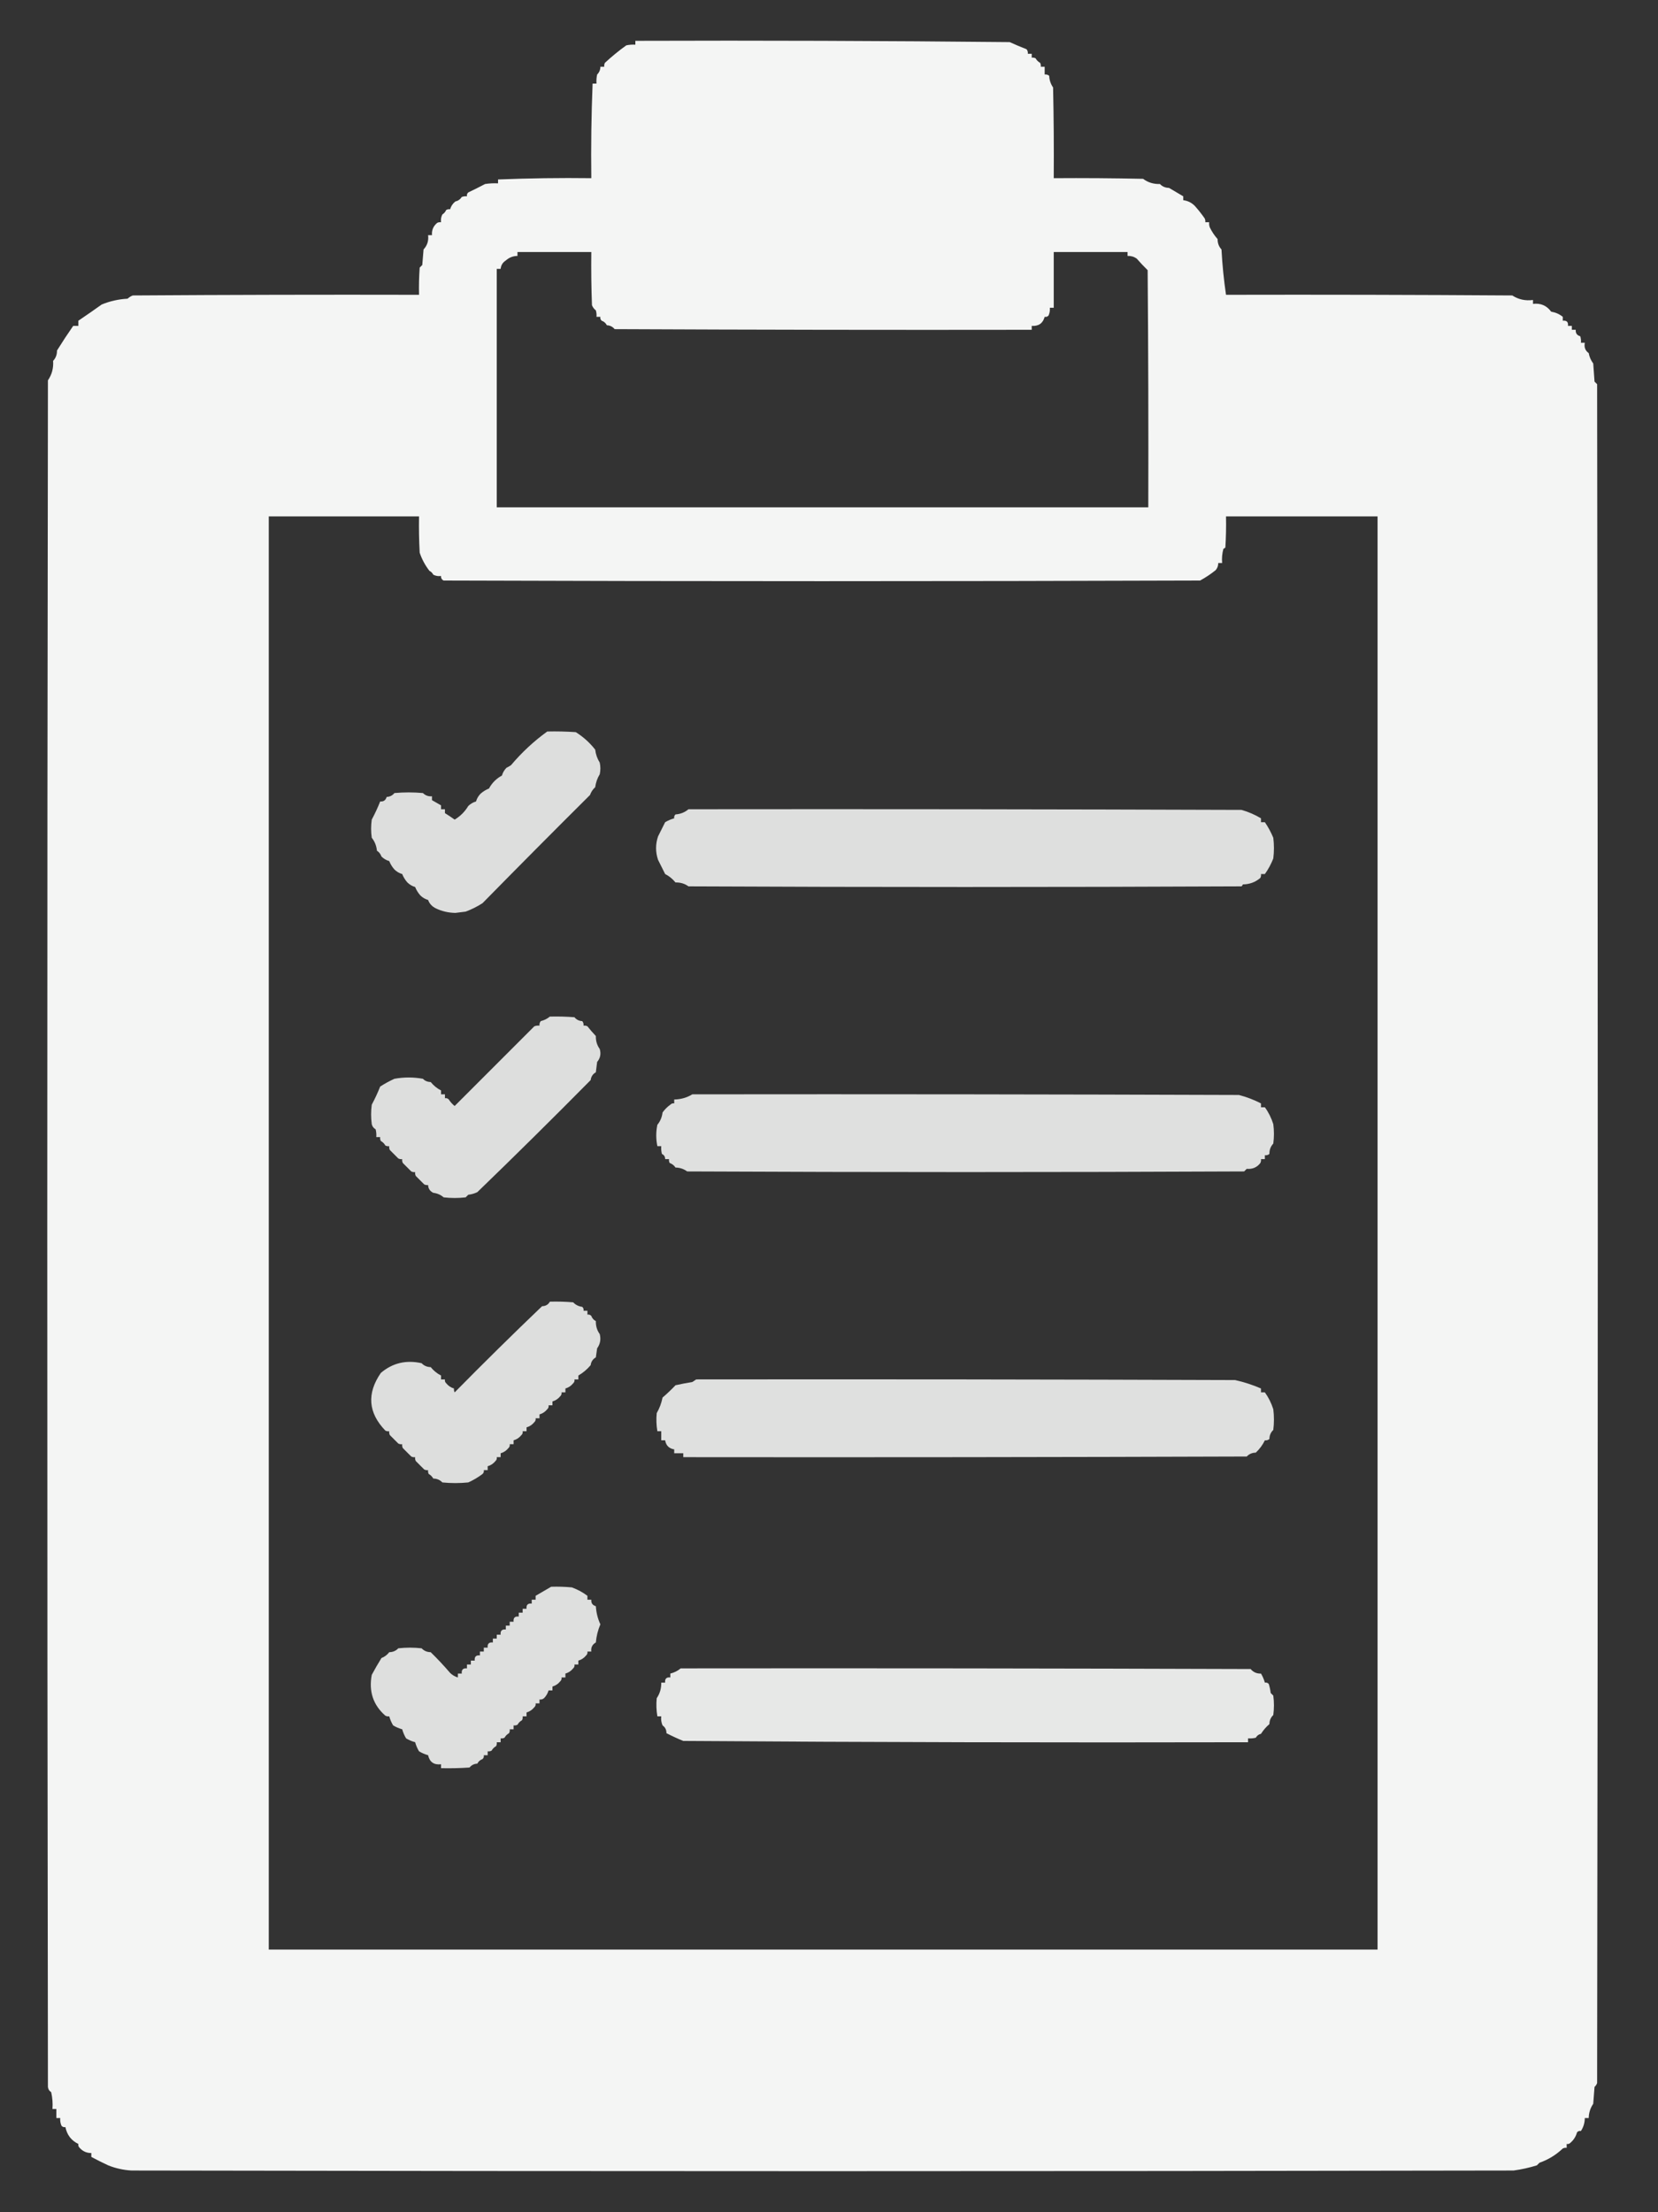 <?xml version="1.0" encoding="UTF-8"?>
<!DOCTYPE svg PUBLIC "-//W3C//DTD SVG 1.1//EN" "http://www.w3.org/Graphics/SVG/1.1/DTD/svg11.dtd">
<svg xmlns="http://www.w3.org/2000/svg" version="1.1" width="1280px" height="1707px" style="shape-rendering:geometricPrecision; text-rendering:geometricPrecision; image-rendering:optimizeQuality; fill-rule:evenodd; clip-rule:evenodd" xmlns:xlink="http://www.w3.org/1999/xlink">
<rect width="100%" height="100%" fill="#333333" stroke="none"/>
<g><path style="opacity:0.949" fill="#fefffe" d="M 490.5,31.5 C 586.836,31.167 683.169,31.5 779.5,32.5C 783.709,34.41 788.042,36.243 792.5,38C 793.337,39.011 793.67,40.178 793.5,41.5C 794.5,41.5 795.5,41.5 796.5,41.5C 796.5,42.5 796.5,43.5 796.5,44.5C 797.552,44.35 798.552,44.517 799.5,45C 800.333,46.5 801.5,47.667 803,48.5C 803.483,49.448 803.649,50.448 803.5,51.5C 804.5,51.5 805.5,51.5 806.5,51.5C 806.5,53.5 806.5,55.5 806.5,57.5C 807.822,57.33 808.989,57.663 810,58.5C 810.139,61.825 811.139,64.825 813,67.5C 813.5,90.831 813.667,114.164 813.5,137.5C 836.502,137.333 859.502,137.5 882.5,138C 886.243,140.828 890.576,142.161 895.5,142C 897.337,143.952 899.671,144.952 902.5,145C 906.205,147.183 909.872,149.349 913.5,151.5C 913.5,152.5 913.5,153.5 913.5,154.5C 917.024,154.929 920.024,156.429 922.5,159C 925.175,161.999 927.675,165.165 930,168.5C 930.483,169.448 930.649,170.448 930.5,171.5C 931.5,171.5 932.5,171.5 933.5,171.5C 933.343,172.873 933.51,174.207 934,175.5C 935.572,178.763 937.572,181.763 940,184.5C 939.988,187.651 940.988,190.318 943,192.5C 943.654,204.456 944.821,216.123 946.5,227.5C 1020.17,227.333 1093.83,227.5 1167.5,228C 1172.25,231.112 1177.58,232.279 1183.5,231.5C 1183.5,232.5 1183.5,233.5 1183.5,234.5C 1189.42,233.796 1194.08,235.796 1197.5,240.5C 1200.97,241.099 1203.97,242.432 1206.5,244.5C 1206.5,245.5 1206.5,246.5 1206.5,247.5C 1209.5,247.167 1210.83,248.5 1210.5,251.5C 1211.5,251.5 1212.5,251.5 1213.5,251.5C 1213.5,252.5 1213.5,253.5 1213.5,254.5C 1214.5,254.5 1215.5,254.5 1216.5,254.5C 1216.28,257.114 1217.44,258.781 1220,259.5C 1220.49,261.134 1220.66,262.801 1220.5,264.5C 1221.5,264.5 1222.5,264.5 1223.5,264.5C 1222.83,267.908 1223.83,270.575 1226.5,272.5C 1227.05,275.452 1228.21,278.119 1230,280.5C 1230.33,285.167 1230.67,289.833 1231,294.5C 1231.67,295.167 1232.33,295.833 1233,296.5C 1233.67,733.5 1233.67,1170.5 1233,1607.5C 1232.58,1608.67 1231.91,1609.67 1231,1610.5C 1230.67,1614.83 1230.33,1619.17 1230,1623.5C 1227.76,1626.79 1226.59,1630.46 1226.5,1634.5C 1225.5,1634.5 1224.5,1634.5 1223.5,1634.5C 1223.45,1638.18 1222.45,1641.52 1220.5,1644.5C 1219.32,1644.28 1218.32,1644.61 1217.5,1645.5C 1216.62,1648.7 1214.95,1651.37 1212.5,1653.5C 1211.68,1654.39 1210.68,1654.72 1209.5,1654.5C 1209.5,1655.5 1209.5,1656.5 1209.5,1657.5C 1208.45,1657.35 1207.45,1657.52 1206.5,1658C 1201.26,1662.96 1195.26,1666.63 1188.5,1669C 1187.83,1669.67 1187.17,1670.33 1186.5,1671C 1180.65,1672.83 1174.65,1674.16 1168.5,1675C 812.833,1675.67 457.167,1675.67 101.5,1675C 95.192,1674.62 89.192,1673.29 83.5,1671C 79.001,1668.91 74.668,1666.74 70.5,1664.5C 70.5,1663.5 70.5,1662.5 70.5,1661.5C 66.898,1661.53 63.898,1660.2 61.5,1657.5C 60.614,1656.68 60.281,1655.68 60.5,1654.5C 55.049,1651.87 51.716,1647.53 50.5,1641.5C 49.325,1641.72 48.325,1641.39 47.5,1640.5C 46.652,1638.59 46.318,1636.59 46.5,1634.5C 45.5,1634.5 44.5,1634.5 43.5,1634.5C 43.5,1632.17 43.5,1629.83 43.5,1627.5C 42.5,1627.5 41.5,1627.5 40.5,1627.5C 40.826,1623.12 40.492,1618.78 39.5,1614.5C 38.029,1613.62 37.196,1612.29 37,1610.5C 36.333,1171.5 36.333,732.5 37,293.5C 40.057,289.085 41.391,284.085 41,278.5C 43.046,276.3 44.046,273.633 44,270.5C 48.093,263.918 52.26,257.585 56.5,251.5C 57.833,251.5 59.167,251.5 60.5,251.5C 60.5,250.167 60.5,248.833 60.5,247.5C 66.532,243.426 72.532,239.259 78.5,235C 84.774,232.396 91.441,230.896 98.5,230.5C 99.665,229.416 100.998,228.583 102.5,228C 176.166,227.5 249.833,227.333 323.5,227.5C 323.334,220.492 323.5,213.492 324,206.5C 324.667,205.833 325.333,205.167 326,204.5C 326.333,200.5 326.667,196.5 327,192.5C 329.856,189.423 331.022,185.756 330.5,181.5C 331.5,181.5 332.5,181.5 333.5,181.5C 333.178,177.65 334.511,174.483 337.5,172C 338.448,171.517 339.448,171.351 340.5,171.5C 340.201,169.396 340.534,167.396 341.5,165.5C 342.845,164.653 343.845,163.487 344.5,162C 345.448,161.517 346.448,161.351 347.5,161.5C 348.164,159.133 349.497,157.133 351.5,155.5C 353.664,155.002 355.331,153.836 356.5,152C 357.793,151.51 359.127,151.343 360.5,151.5C 360.281,150.325 360.614,149.325 361.5,148.5C 365.865,146.431 370.199,144.265 374.5,142C 377.817,141.502 381.15,141.335 384.5,141.5C 384.5,140.5 384.5,139.5 384.5,138.5C 408.467,137.529 432.467,137.196 456.5,137.5C 456.196,113.134 456.529,88.801 457.5,64.5C 458.5,64.5 459.5,64.5 460.5,64.5C 460.337,62.143 460.503,59.81 461,57.5C 462.669,55.831 463.502,53.831 463.5,51.5C 464.5,51.5 465.5,51.5 466.5,51.5C 466.351,50.448 466.517,49.448 467,48.5C 472.253,43.615 477.753,39.115 483.5,35C 485.81,34.503 488.143,34.337 490.5,34.5C 490.5,33.5 490.5,32.5 490.5,31.5 Z M 399.5,194.5 C 418.5,194.5 437.5,194.5 456.5,194.5C 456.333,208.171 456.5,221.837 457,235.5C 457.615,237.116 458.615,238.449 460,239.5C 460.494,241.134 460.66,242.801 460.5,244.5C 461.5,244.5 462.5,244.5 463.5,244.5C 463.281,245.675 463.614,246.675 464.5,247.5C 466.303,248.137 467.636,249.303 468.5,251C 471.003,251.129 473.003,252.129 474.5,254C 581.833,254.5 689.166,254.667 796.5,254.5C 796.5,253.5 796.5,252.5 796.5,251.5C 801.814,251.836 805.147,249.503 806.5,244.5C 807.675,244.719 808.675,244.386 809.5,243.5C 810.348,241.591 810.682,239.591 810.5,237.5C 811.5,237.5 812.5,237.5 813.5,237.5C 813.5,223.167 813.5,208.833 813.5,194.5C 832.5,194.5 851.5,194.5 870.5,194.5C 870.5,195.5 870.5,196.5 870.5,197.5C 873.059,197.39 875.392,198.056 877.5,199.5C 880.218,202.609 883.052,205.609 886,208.5C 886.5,269.499 886.667,330.499 886.5,391.5C 718.833,391.5 551.167,391.5 383.5,391.5C 383.5,330.167 383.5,268.833 383.5,207.5C 384.5,207.5 385.5,207.5 386.5,207.5C 386.744,204.737 388.077,202.571 390.5,201C 393.072,198.713 396.072,197.547 399.5,197.5C 399.5,196.5 399.5,195.5 399.5,194.5 Z M 207.5,398.5 C 246.167,398.5 284.833,398.5 323.5,398.5C 323.334,407.839 323.5,417.173 324,426.5C 325.67,431.501 328.17,436.168 331.5,440.5C 332.833,441.167 333.833,442.167 334.5,443.5C 336.396,444.466 338.396,444.799 340.5,444.5C 340.36,446.124 341.027,447.29 342.5,448C 537.167,448.667 731.833,448.667 926.5,448C 930.723,445.699 934.723,443.032 938.5,440C 939.861,438.416 940.528,436.582 940.5,434.5C 941.5,434.5 942.5,434.5 943.5,434.5C 943.177,430.774 943.511,427.107 944.5,423.5C 945.086,423.291 945.586,422.957 946,422.5C 946.5,414.507 946.666,406.507 946.5,398.5C 985.5,398.5 1024.5,398.5 1063.5,398.5C 1063.5,767.167 1063.5,1135.83 1063.5,1504.5C 778.167,1504.5 492.833,1504.5 207.5,1504.5C 207.5,1135.83 207.5,767.167 207.5,398.5 Z"/></g>
<g><path style="opacity:0.836" fill="#fefffe" d="M 422.5,564.5 C 429.841,564.334 437.174,564.5 444.5,565C 450.317,568.653 455.317,573.153 459.5,578.5C 459.932,582.13 461.099,585.464 463,588.5C 463.667,591.5 463.667,594.5 463,597.5C 461.151,600.54 459.984,603.874 459.5,607.5C 457.681,609.128 456.347,611.128 455.5,613.5C 427.68,641.153 400.013,668.987 372.5,697C 368.362,699.651 364.028,701.818 359.5,703.5C 356.833,703.833 354.167,704.167 351.5,704.5C 346.089,704.382 341.089,703.216 336.5,701C 333.545,699.552 331.545,697.385 330.5,694.5C 328.24,693.861 326.24,692.694 324.5,691C 322.747,689.001 321.413,686.835 320.5,684.5C 318.24,683.861 316.24,682.694 314.5,681C 312.747,679.001 311.413,676.835 310.5,674.5C 308.24,673.861 306.24,672.694 304.5,671C 302.747,669.001 301.413,666.835 300.5,664.5C 298.24,663.861 296.24,662.694 294.5,661C 293.842,659.095 292.675,657.595 291,656.5C 290.623,652.685 289.289,649.351 287,646.5C 286.333,641.833 286.333,637.167 287,632.5C 289.47,627.89 291.637,623.223 293.5,618.5C 296.114,618.723 297.781,617.556 298.5,615C 301.003,614.871 303.003,613.871 304.5,612C 311.833,611.333 319.167,611.333 326.5,612C 328.441,613.903 330.774,614.736 333.5,614.5C 333.5,615.5 333.5,616.5 333.5,617.5C 335.833,618.833 338.167,620.167 340.5,621.5C 340.5,622.5 340.5,623.5 340.5,624.5C 341.5,624.5 342.5,624.5 343.5,624.5C 343.5,625.5 343.5,626.5 343.5,627.5C 345.981,629.023 348.481,630.69 351,632.5C 355.4,629.852 358.9,626.352 361.5,622C 363.24,620.306 365.24,619.139 367.5,618.5C 368.139,616.24 369.306,614.24 371,612.5C 372.999,610.747 375.165,609.413 377.5,608.5C 379.833,604.167 383.167,600.833 387.5,598.5C 388.139,596.24 389.306,594.24 391,592.5C 392.205,591.929 393.372,591.262 394.5,590.5C 402.838,580.619 412.171,571.953 422.5,564.5 Z"/></g>
<g><path style="opacity:0.842" fill="#fefffe" d="M 531.5,624.5 C 673.834,624.333 816.167,624.5 958.5,625C 963.865,626.54 968.865,628.707 973.5,631.5C 973.5,632.5 973.5,633.5 973.5,634.5C 974.5,634.5 975.5,634.5 976.5,634.5C 979.03,638.199 981.197,642.199 983,646.5C 983.667,651.833 983.667,657.167 983,662.5C 981.286,666.865 979.12,670.865 976.5,674.5C 975.5,674.5 974.5,674.5 973.5,674.5C 973.649,675.552 973.483,676.552 973,677.5C 969.191,680.777 964.691,682.444 959.5,682.5C 959.291,683.086 958.957,683.586 958.5,684C 816.167,684.667 673.833,684.667 531.5,684C 528.627,681.908 525.293,680.908 521.5,681C 519.215,678.2 516.548,676.033 513.5,674.5C 511.662,670.886 509.829,667.219 508,663.5C 506,657.5 506,651.5 508,645.5C 509.829,641.781 511.662,638.114 513.5,634.5C 515.672,633.199 518.005,632.199 520.5,631.5C 520.281,630.325 520.614,629.325 521.5,628.5C 525.385,628.212 528.718,626.878 531.5,624.5 Z"/></g>
<g><path style="opacity:0.838" fill="#fefffe" d="M 424.5,784.5 C 430.842,784.334 437.175,784.5 443.5,785C 445.026,786.887 447.026,787.887 449.5,788C 450.337,789.011 450.67,790.178 450.5,791.5C 451.552,791.351 452.552,791.517 453.5,792C 455.549,794.593 457.715,797.093 460,799.5C 459.908,803.293 460.908,806.627 463,809.5C 464.116,813.288 463.45,816.622 461,819.5C 460.667,822.167 460.333,824.833 460,827.5C 457.676,828.807 456.343,830.807 456,833.5C 427.193,862.64 398.026,891.474 368.5,920C 366.285,921.044 363.952,921.71 361.5,922C 360.833,922.667 360.167,923.333 359.5,924C 353.833,924.667 348.167,924.667 342.5,924C 340.239,922.037 337.572,920.87 334.5,920.5C 331.951,919.25 330.618,917.25 330.5,914.5C 329.448,914.649 328.448,914.483 327.5,914C 325.333,911.833 323.167,909.667 321,907.5C 320.517,906.552 320.351,905.552 320.5,904.5C 319.448,904.649 318.448,904.483 317.5,904C 315.333,901.833 313.167,899.667 311,897.5C 310.517,896.552 310.351,895.552 310.5,894.5C 309.448,894.649 308.448,894.483 307.5,894C 305.333,891.833 303.167,889.667 301,887.5C 300.517,886.552 300.351,885.552 300.5,884.5C 299.448,884.649 298.448,884.483 297.5,884C 296.667,882.5 295.5,881.333 294,880.5C 293.517,879.552 293.351,878.552 293.5,877.5C 292.5,877.5 291.5,877.5 290.5,877.5C 290.662,875.473 290.495,873.473 290,871.5C 288.415,870.624 287.415,869.291 287,867.5C 286.333,862.5 286.333,857.5 287,852.5C 289.47,847.89 291.637,843.223 293.5,838.5C 296.983,836.257 300.65,834.257 304.5,832.5C 311.833,831.167 319.167,831.167 326.5,832.5C 328.059,834.131 330.059,834.964 332.5,835C 334.785,837.8 337.452,839.967 340.5,841.5C 340.5,842.5 340.5,843.5 340.5,844.5C 341.5,844.5 342.5,844.5 343.5,844.5C 343.5,845.5 343.5,846.5 343.5,847.5C 344.675,847.281 345.675,847.614 346.5,848.5C 347.714,850.421 349.214,852.088 351,853.5C 371.5,833 392,812.5 412.5,792C 413.793,791.51 415.127,791.343 416.5,791.5C 416.33,790.178 416.663,789.011 417.5,788C 420.178,787.328 422.511,786.161 424.5,784.5 Z"/></g>
<g><path style="opacity:0.845" fill="#fefffe" d="M 534.5,844.5 C 675.167,844.333 815.834,844.5 956.5,845C 962.484,846.574 968.15,848.741 973.5,851.5C 973.5,852.5 973.5,853.5 973.5,854.5C 974.5,854.5 975.5,854.5 976.5,854.5C 979.3,858.312 981.467,862.646 983,867.5C 983.667,872.5 983.667,877.5 983,882.5C 980.954,884.7 979.954,887.367 980,890.5C 978.989,891.337 977.822,891.67 976.5,891.5C 976.5,892.5 976.5,893.5 976.5,894.5C 975.5,894.5 974.5,894.5 973.5,894.5C 973.649,895.552 973.483,896.552 973,897.5C 970.425,900.892 966.925,902.392 962.5,902C 961.833,902.667 961.167,903.333 960.5,904C 817.167,904.667 673.833,904.667 530.5,904C 527.861,902.054 524.861,901.054 521.5,901C 520.405,899.325 518.905,898.158 517,897.5C 516.517,896.552 516.351,895.552 516.5,894.5C 515.5,894.5 514.5,894.5 513.5,894.5C 513.539,892.641 512.706,891.308 511,890.5C 510.505,888.527 510.338,886.527 510.5,884.5C 509.5,884.5 508.5,884.5 507.5,884.5C 506.351,878.995 506.351,873.495 507.5,868C 509.72,865.308 511.053,862.142 511.5,858.5C 513.167,856.167 515.167,854.167 517.5,852.5C 518.325,851.614 519.325,851.281 520.5,851.5C 520.5,850.5 520.5,849.5 520.5,848.5C 525.637,848.387 530.304,847.053 534.5,844.5 Z"/></g>
<g><path style="opacity:0.839" fill="#fefffe" d="M 424.5,1004.5 C 430.509,1004.33 436.509,1004.5 442.5,1005C 444.358,1006.98 446.691,1008.15 449.5,1008.5C 450.386,1009.32 450.719,1010.32 450.5,1011.5C 451.5,1011.5 452.5,1011.5 453.5,1011.5C 453.5,1012.5 453.5,1013.5 453.5,1014.5C 454.675,1014.28 455.675,1014.61 456.5,1015.5C 457.137,1017.3 458.303,1018.64 460,1019.5C 459.908,1023.29 460.908,1026.63 463,1029.5C 464.04,1033.53 463.374,1037.2 461,1040.5C 460.667,1042.83 460.333,1045.17 460,1047.5C 457.676,1048.81 456.343,1050.81 456,1053.5C 453.235,1056.78 450.069,1059.44 446.5,1061.5C 446.5,1062.5 446.5,1063.5 446.5,1064.5C 445.5,1064.5 444.5,1064.5 443.5,1064.5C 443.719,1065.68 443.386,1066.68 442.5,1067.5C 440.867,1069.5 438.867,1070.84 436.5,1071.5C 436.5,1072.5 436.5,1073.5 436.5,1074.5C 435.5,1074.5 434.5,1074.5 433.5,1074.5C 433.719,1075.68 433.386,1076.68 432.5,1077.5C 430.867,1079.5 428.867,1080.84 426.5,1081.5C 426.5,1082.5 426.5,1083.5 426.5,1084.5C 425.5,1084.5 424.5,1084.5 423.5,1084.5C 423.719,1085.68 423.386,1086.68 422.5,1087.5C 420.867,1089.5 418.867,1090.84 416.5,1091.5C 416.5,1092.5 416.5,1093.5 416.5,1094.5C 415.5,1094.5 414.5,1094.5 413.5,1094.5C 413.719,1095.68 413.386,1096.68 412.5,1097.5C 410.867,1099.5 408.867,1100.84 406.5,1101.5C 406.5,1102.5 406.5,1103.5 406.5,1104.5C 405.5,1104.5 404.5,1104.5 403.5,1104.5C 403.719,1105.68 403.386,1106.68 402.5,1107.5C 400.867,1109.5 398.867,1110.84 396.5,1111.5C 396.5,1112.5 396.5,1113.5 396.5,1114.5C 395.5,1114.5 394.5,1114.5 393.5,1114.5C 393.719,1115.68 393.386,1116.68 392.5,1117.5C 390.867,1119.5 388.867,1120.84 386.5,1121.5C 386.5,1122.5 386.5,1123.5 386.5,1124.5C 385.5,1124.5 384.5,1124.5 383.5,1124.5C 383.719,1125.68 383.386,1126.68 382.5,1127.5C 380.867,1129.5 378.867,1130.84 376.5,1131.5C 376.5,1132.5 376.5,1133.5 376.5,1134.5C 375.5,1134.5 374.5,1134.5 373.5,1134.5C 373.719,1135.68 373.386,1136.68 372.5,1137.5C 369.04,1140.1 365.373,1142.27 361.5,1144C 354.833,1144.67 348.167,1144.67 341.5,1144C 339.663,1142.05 337.329,1141.05 334.5,1141C 333.667,1139.5 332.5,1138.33 331,1137.5C 330.517,1136.55 330.351,1135.55 330.5,1134.5C 329.448,1134.65 328.448,1134.48 327.5,1134C 325.333,1131.83 323.167,1129.67 321,1127.5C 320.517,1126.55 320.351,1125.55 320.5,1124.5C 319.448,1124.65 318.448,1124.48 317.5,1124C 315.333,1121.83 313.167,1119.67 311,1117.5C 310.517,1116.55 310.351,1115.55 310.5,1114.5C 309.448,1114.65 308.448,1114.48 307.5,1114C 305.333,1111.83 303.167,1109.67 301,1107.5C 300.517,1106.55 300.351,1105.55 300.5,1104.5C 299.448,1104.65 298.448,1104.48 297.5,1104C 284.225,1090.22 283.058,1075.39 294,1059.5C 303.045,1051.81 313.545,1049.31 325.5,1052C 327.337,1053.95 329.671,1054.95 332.5,1055C 334.785,1057.8 337.452,1059.97 340.5,1061.5C 340.5,1062.5 340.5,1063.5 340.5,1064.5C 341.5,1064.5 342.5,1064.5 343.5,1064.5C 343.281,1065.68 343.614,1066.68 344.5,1067.5C 346.133,1069.5 348.133,1070.84 350.5,1071.5C 350.351,1072.55 350.517,1073.55 351,1074.5C 373.229,1051.94 395.729,1029.77 418.5,1008C 421.277,1007.94 423.277,1006.77 424.5,1004.5 Z"/></g>
<g><path style="opacity:0.845" fill="#fefffe" d="M 537.5,1064.5 C 676.167,1064.33 814.834,1064.5 953.5,1065C 960.45,1066.55 967.117,1068.72 973.5,1071.5C 973.5,1072.5 973.5,1073.5 973.5,1074.5C 974.5,1074.5 975.5,1074.5 976.5,1074.5C 979.295,1078.38 981.461,1082.71 983,1087.5C 983.667,1092.83 983.667,1098.17 983,1103.5C 981.048,1105.34 980.048,1107.67 980,1110.5C 978.989,1111.34 977.822,1111.67 976.5,1111.5C 974.803,1115.03 972.469,1118.2 969.5,1121C 966.671,1121.05 964.337,1122.05 962.5,1124C 817.5,1124.5 672.5,1124.67 527.5,1124.5C 527.5,1123.5 527.5,1122.5 527.5,1121.5C 525.167,1121.5 522.833,1121.5 520.5,1121.5C 520.5,1120.5 520.5,1119.5 520.5,1118.5C 516.5,1117.83 514.167,1115.5 513.5,1111.5C 512.5,1111.5 511.5,1111.5 510.5,1111.5C 510.5,1109.17 510.5,1106.83 510.5,1104.5C 509.5,1104.5 508.5,1104.5 507.5,1104.5C 506.705,1099.85 506.539,1095.18 507,1090.5C 509.123,1086.83 510.623,1082.83 511.5,1078.5C 514.974,1075.53 518.308,1072.36 521.5,1069C 525.796,1068.04 530.13,1067.2 534.5,1066.5C 535.602,1065.82 536.602,1065.16 537.5,1064.5 Z"/></g>
<g><path style="opacity:0.843" fill="#fefffe" d="M 425.5,1224.5 C 430.844,1224.33 436.177,1224.5 441.5,1225C 445.928,1226.62 449.928,1228.78 453.5,1231.5C 453.5,1232.5 453.5,1233.5 453.5,1234.5C 454.5,1234.5 455.5,1234.5 456.5,1234.5C 456.277,1237.11 457.444,1238.78 460,1239.5C 460.32,1244.54 461.487,1249.21 463.5,1253.5C 461.608,1257.93 460.442,1262.6 460,1267.5C 457.259,1269.07 456.092,1271.4 456.5,1274.5C 455.5,1274.5 454.5,1274.5 453.5,1274.5C 453.719,1275.68 453.386,1276.68 452.5,1277.5C 450.867,1279.5 448.867,1280.84 446.5,1281.5C 446.5,1282.5 446.5,1283.5 446.5,1284.5C 445.5,1284.5 444.5,1284.5 443.5,1284.5C 443.719,1285.68 443.386,1286.68 442.5,1287.5C 440.867,1289.5 438.867,1290.84 436.5,1291.5C 436.5,1292.5 436.5,1293.5 436.5,1294.5C 435.5,1294.5 434.5,1294.5 433.5,1294.5C 433.719,1295.68 433.386,1296.68 432.5,1297.5C 430.867,1299.5 428.867,1300.84 426.5,1301.5C 426.5,1302.5 426.5,1303.5 426.5,1304.5C 425.5,1304.5 424.5,1304.5 423.5,1304.5C 422.861,1306.76 421.694,1308.76 420,1310.5C 418.989,1311.34 417.822,1311.67 416.5,1311.5C 416.5,1312.5 416.5,1313.5 416.5,1314.5C 415.5,1314.5 414.5,1314.5 413.5,1314.5C 413.719,1315.68 413.386,1316.68 412.5,1317.5C 410.867,1319.5 408.867,1320.84 406.5,1321.5C 406.5,1322.5 406.5,1323.5 406.5,1324.5C 405.5,1324.5 404.5,1324.5 403.5,1324.5C 403.649,1325.55 403.483,1326.55 403,1327.5C 401.5,1328.33 400.333,1329.5 399.5,1331C 398.552,1331.48 397.552,1331.65 396.5,1331.5C 396.5,1332.5 396.5,1333.5 396.5,1334.5C 395.5,1334.5 394.5,1334.5 393.5,1334.5C 393.649,1335.55 393.483,1336.55 393,1337.5C 391.5,1338.33 390.333,1339.5 389.5,1341C 388.552,1341.48 387.552,1341.65 386.5,1341.5C 386.5,1342.5 386.5,1343.5 386.5,1344.5C 385.5,1344.5 384.5,1344.5 383.5,1344.5C 383.649,1345.55 383.483,1346.55 383,1347.5C 381.5,1348.33 380.333,1349.5 379.5,1351C 378.552,1351.48 377.552,1351.65 376.5,1351.5C 376.5,1352.5 376.5,1353.5 376.5,1354.5C 375.5,1354.5 374.5,1354.5 373.5,1354.5C 373.719,1355.68 373.386,1356.68 372.5,1357.5C 370.697,1358.14 369.364,1359.3 368.5,1361C 365.997,1361.13 363.997,1362.13 362.5,1364C 355.174,1364.5 347.841,1364.67 340.5,1364.5C 340.5,1363.5 340.5,1362.5 340.5,1361.5C 335.006,1362.12 331.672,1359.79 330.5,1354.5C 328.005,1353.8 325.672,1352.8 323.5,1351.5C 322.199,1349.33 321.199,1346.99 320.5,1344.5C 318.005,1343.8 315.672,1342.8 313.5,1341.5C 312.199,1339.33 311.199,1336.99 310.5,1334.5C 308.005,1333.8 305.672,1332.8 303.5,1331.5C 302.199,1329.33 301.199,1326.99 300.5,1324.5C 299.448,1324.65 298.448,1324.48 297.5,1324C 288.094,1315.78 284.594,1305.28 287,1292.5C 289.354,1288.1 291.854,1283.77 294.5,1279.5C 296.918,1278.59 298.918,1277.09 300.5,1275C 303.329,1274.95 305.663,1273.95 307.5,1272C 313.5,1271.33 319.5,1271.33 325.5,1272C 327.337,1273.95 329.671,1274.95 332.5,1275C 337.723,1280.1 342.723,1285.43 347.5,1291C 349.24,1292.69 351.24,1293.86 353.5,1294.5C 353.5,1293.5 353.5,1292.5 353.5,1291.5C 354.5,1291.5 355.5,1291.5 356.5,1291.5C 356.167,1288.5 357.5,1287.17 360.5,1287.5C 360.5,1286.5 360.5,1285.5 360.5,1284.5C 361.5,1284.5 362.5,1284.5 363.5,1284.5C 363.5,1283.5 363.5,1282.5 363.5,1281.5C 364.5,1281.5 365.5,1281.5 366.5,1281.5C 366.167,1278.5 367.5,1277.17 370.5,1277.5C 370.5,1276.5 370.5,1275.5 370.5,1274.5C 371.5,1274.5 372.5,1274.5 373.5,1274.5C 373.5,1273.5 373.5,1272.5 373.5,1271.5C 374.5,1271.5 375.5,1271.5 376.5,1271.5C 376.167,1268.5 377.5,1267.17 380.5,1267.5C 380.5,1266.5 380.5,1265.5 380.5,1264.5C 381.5,1264.5 382.5,1264.5 383.5,1264.5C 383.5,1263.5 383.5,1262.5 383.5,1261.5C 384.5,1261.5 385.5,1261.5 386.5,1261.5C 386.167,1258.5 387.5,1257.17 390.5,1257.5C 390.5,1256.5 390.5,1255.5 390.5,1254.5C 391.5,1254.5 392.5,1254.5 393.5,1254.5C 393.5,1253.5 393.5,1252.5 393.5,1251.5C 394.5,1251.5 395.5,1251.5 396.5,1251.5C 396.167,1248.5 397.5,1247.17 400.5,1247.5C 400.5,1246.5 400.5,1245.5 400.5,1244.5C 401.5,1244.5 402.5,1244.5 403.5,1244.5C 403.5,1243.5 403.5,1242.5 403.5,1241.5C 404.5,1241.5 405.5,1241.5 406.5,1241.5C 406.167,1238.5 407.5,1237.17 410.5,1237.5C 410.5,1236.5 410.5,1235.5 410.5,1234.5C 411.5,1234.5 412.5,1234.5 413.5,1234.5C 413.5,1233.5 413.5,1232.5 413.5,1231.5C 417.489,1229.17 421.489,1226.84 425.5,1224.5 Z"/></g>
<g><path style="opacity:0.885" fill="#fefffe" d="M 525.5,1287.5 C 672.167,1287.33 818.834,1287.5 965.5,1288C 967.601,1290.47 970.267,1291.64 973.5,1291.5C 974.801,1293.67 975.801,1296.01 976.5,1298.5C 977.675,1298.28 978.675,1298.61 979.5,1299.5C 980.213,1301.78 980.713,1304.11 981,1306.5C 981.667,1307.17 982.333,1307.83 983,1308.5C 983.667,1313.5 983.667,1318.5 983,1323.5C 981.048,1325.34 980.048,1327.67 980,1330.5C 977.49,1332.63 975.324,1335.13 973.5,1338C 971.709,1338.42 970.376,1339.42 969.5,1341C 967.527,1341.5 965.527,1341.66 963.5,1341.5C 963.5,1342.5 963.5,1343.5 963.5,1344.5C 818.165,1344.83 672.832,1344.5 527.5,1343.5C 523.069,1341.69 518.735,1339.69 514.5,1337.5C 514.553,1334.94 513.553,1332.94 511.5,1331.5C 510.526,1329.26 510.192,1326.92 510.5,1324.5C 509.5,1324.5 508.5,1324.5 507.5,1324.5C 506.705,1319.85 506.539,1315.18 507,1310.5C 509.413,1306.97 510.58,1302.97 510.5,1298.5C 511.5,1298.5 512.5,1298.5 513.5,1298.5C 513.167,1295.5 514.5,1294.17 517.5,1294.5C 517.5,1293.5 517.5,1292.5 517.5,1291.5C 520.508,1290.77 523.175,1289.44 525.5,1287.5 Z"/></g>
</svg>
